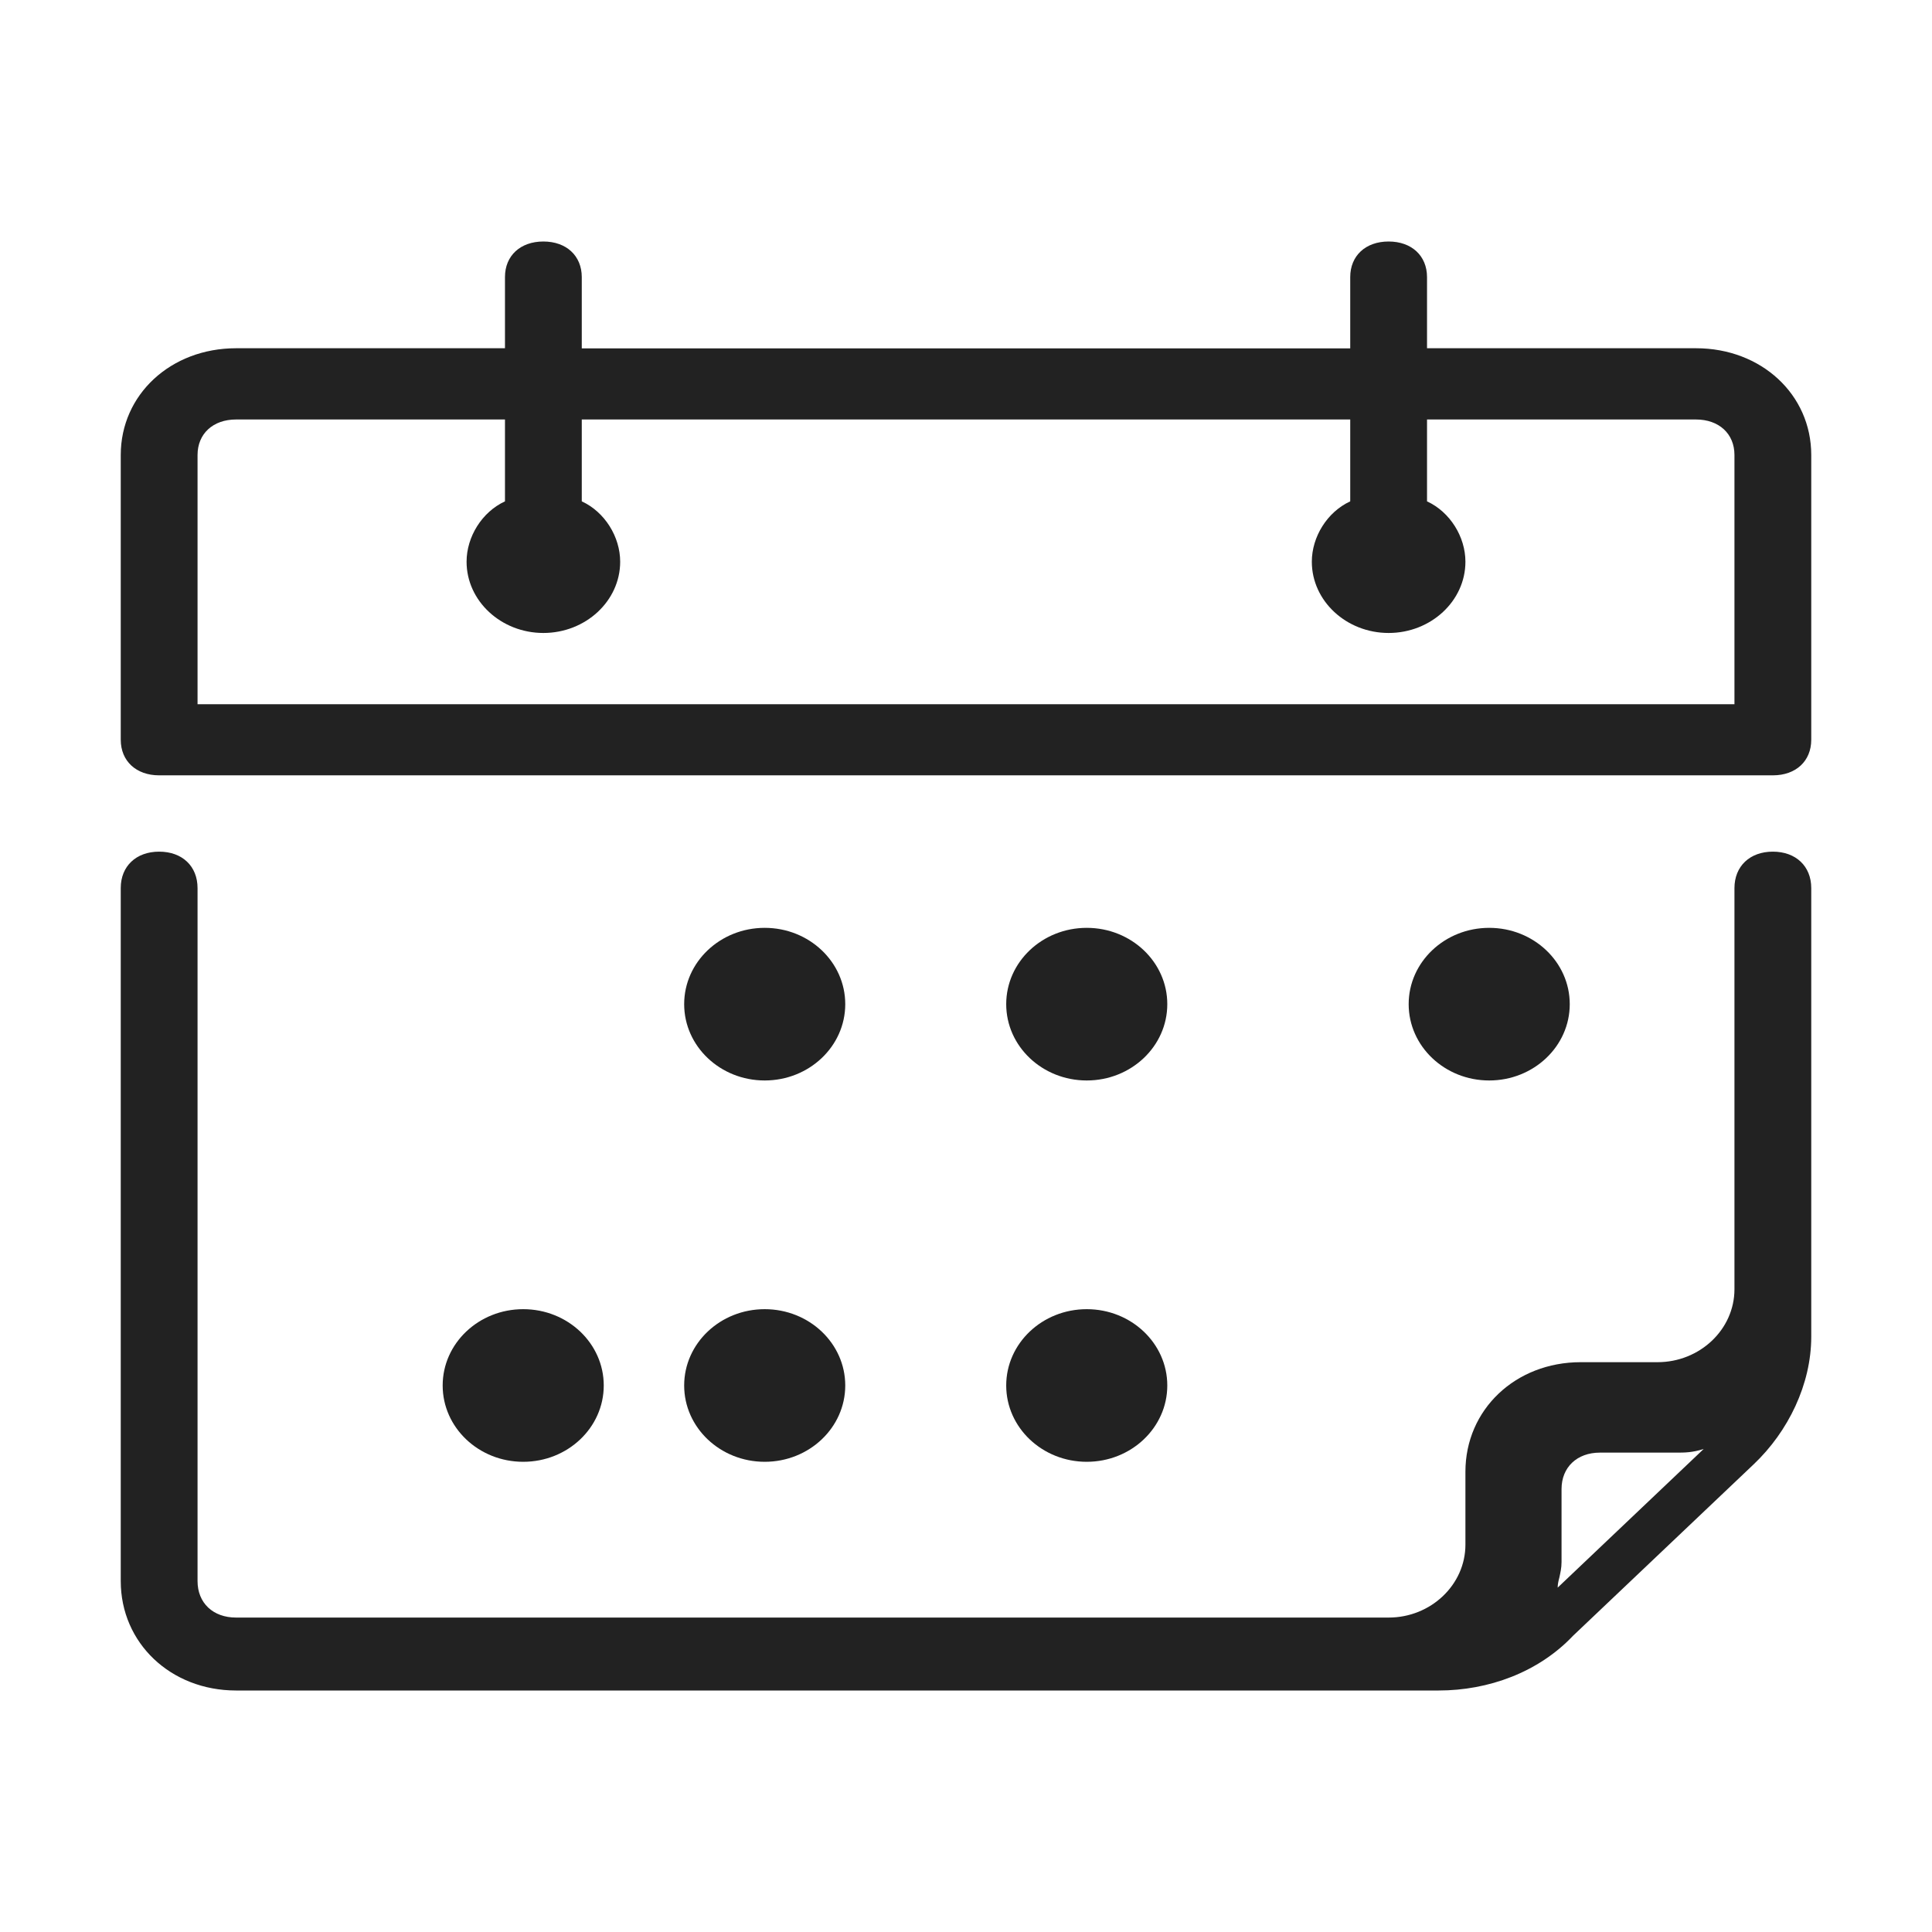 <svg xmlns="http://www.w3.org/2000/svg" width="16" height="16" fill="none" viewBox="0 0 16 16">
    <path fill="#222" fill-rule="evenodd" d="M14.364 7.355c0-.181.127-.302.318-.302.19 0 .318.12.318.302v3.715c0 .393-.19.785-.477 1.057l-1.496 1.42c-.286.302-.7.453-1.113.453H1.955C1.414 14 1 13.607 1 13.094v-5.74c0-.18.127-.301.318-.301s.318.12.318.302v5.739c0 .181.128.302.319.302H11.5c.35 0 .636-.272.636-.604v-.604c0-.514.414-.907.955-.907h.636c.35 0 .637-.271.637-.604V7.355zm-1.45 5.709c-.008.03-.014.057-.014.084L14.109 12c-.095.03-.159.03-.223.03h-.636c-.19 0-.318.121-.318.302v.604c0 .05-.01.091-.018.128zM11.818 2.884h2.228c.54 0 .954.383.954.884v2.358c0 .177-.127.295-.318.295H1.318c-.19 0-.318-.118-.318-.295V3.768c0-.5.414-.884.955-.884h2.227v-.59c0-.176.127-.294.318-.294.19 0 .318.118.318.295v.59h6.364v-.59c0-.177.127-.295.318-.295.19 0 .318.118.318.295v.59zM1.636 5.832h12.728V3.768c0-.176-.128-.294-.319-.294h-2.227v.678c.191.088.318.294.318.5 0 .325-.286.59-.636.59-.35 0-.636-.265-.636-.59 0-.206.127-.412.318-.5v-.678H4.818v.678c.191.088.318.294.318.5 0 .325-.286.59-.636.59-.35 0-.636-.265-.636-.59 0-.206.127-.412.318-.5v-.678H1.955c-.191 0-.319.118-.319.294v2.064z" clip-rule="evenodd"/>
    <ellipse cx="6.333" cy="8.316" fill="#222" rx=".667" ry=".632"/>
    <ellipse cx="9" cy="8.316" fill="#222" rx=".667" ry=".632"/>
    <ellipse cx="12.333" cy="8.316" fill="#222" rx=".667" ry=".632"/>
    <ellipse cx="4.333" cy="11.474" fill="#222" rx=".667" ry=".632"/>
    <ellipse cx="6.333" cy="11.474" fill="#222" rx=".667" ry=".632"/>
    <ellipse cx="9" cy="11.474" fill="#222" rx=".667" ry=".632"/>
</svg>
